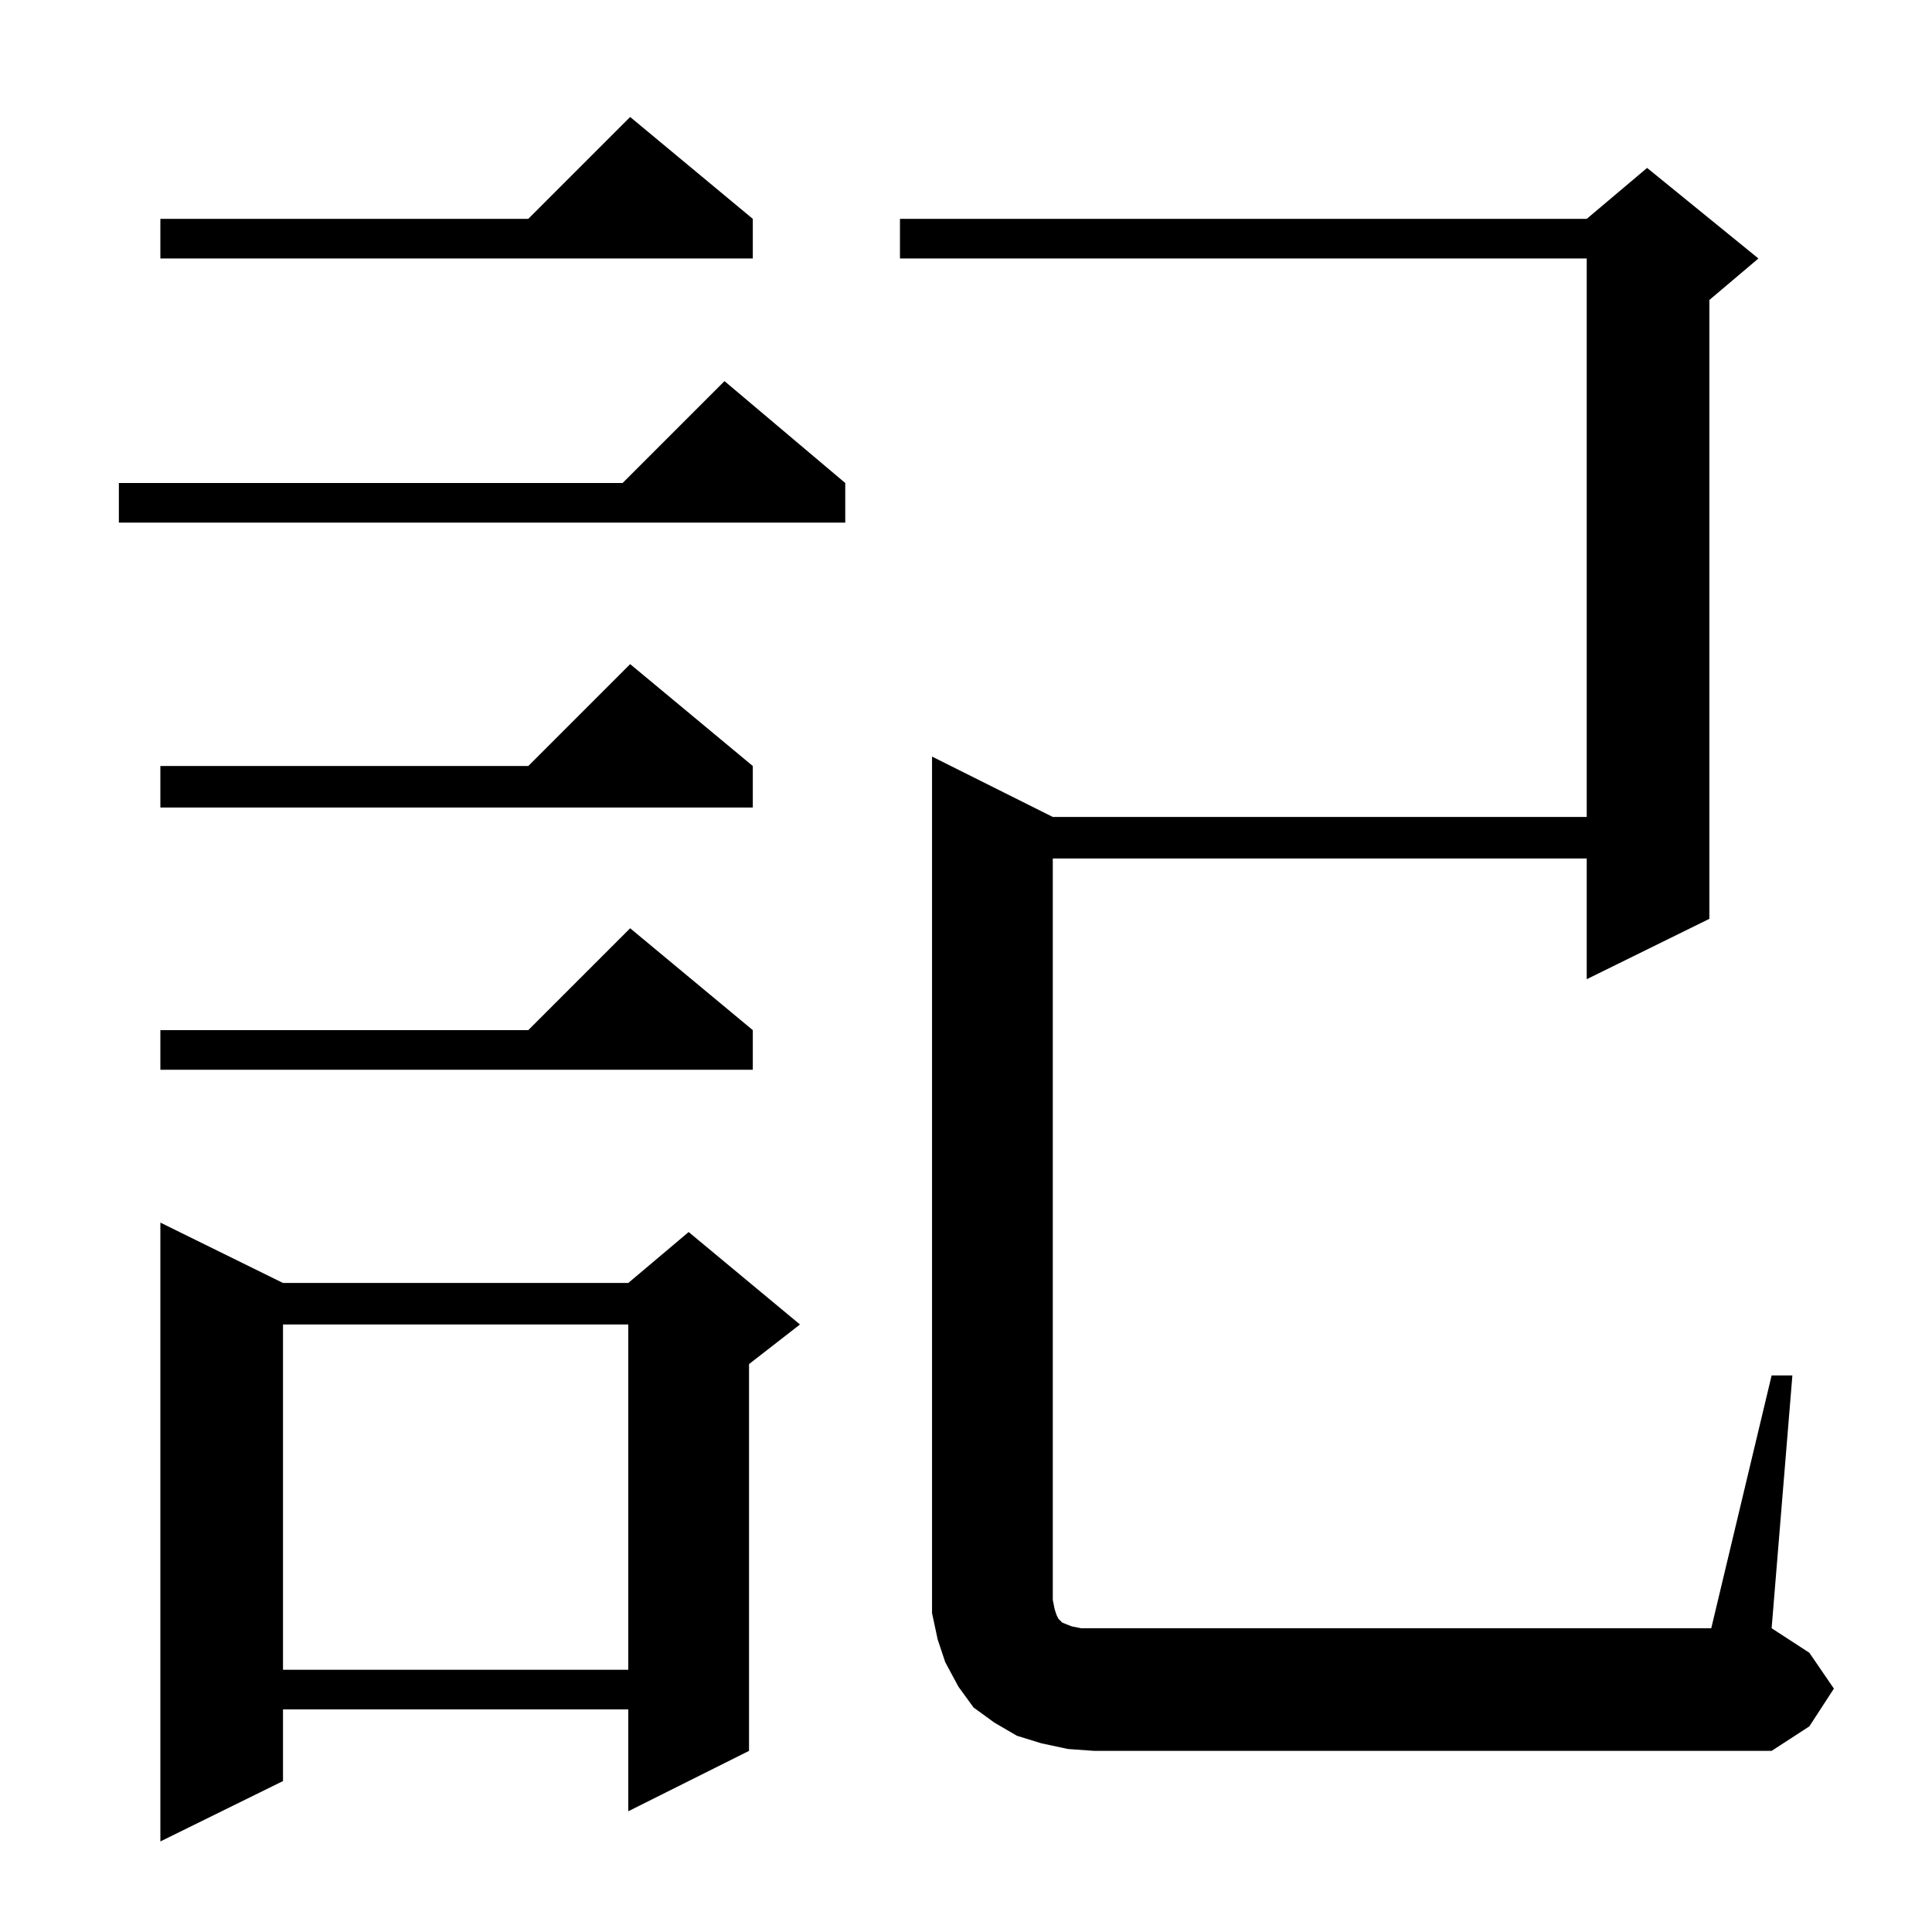 <?xml version="1.0" standalone="no"?>
<!DOCTYPE svg PUBLIC "-//W3C//DTD SVG 1.1//EN" "http://www.w3.org/Graphics/SVG/1.1/DTD/svg11.dtd" >
<svg xmlns="http://www.w3.org/2000/svg" xmlns:xlink="http://www.w3.org/1999/xlink" version="1.1" viewBox="0 -144 1024 1024">
  <g transform="matrix(1 0 0 -1 0 880)">
   <path fill="currentColor"
d="M150 344h183l32 27l59 -49l-27 -21v-205l-64 -32v54h-183v-38l-65 -32v328zM939 295h11l-11 -134l20 -13l13 -19l-13 -20l-20 -13h-359l-14 1l-14 3l-13 4l-12 7l-11 8l-8 11l-7 13l-4 12l-3 14v13v441l64 -32h283v296h-364v21h364l32 27l59 -48l-26 -22v-328l-65 -32v64
h-283v-393l1 -5l1 -3l1 -2l1 -1l1 -1l5 -2l5 -1h7h327zM150 322v-183h183v183h-183zM399 478v-21h-314v21h195l54 54zM399 618v-22h-314v22h195l54 54zM448 768v-21h-385v21h267l54 54zM399 908v-21h-314v21h195l54 54z" />
  </g>

</svg>
